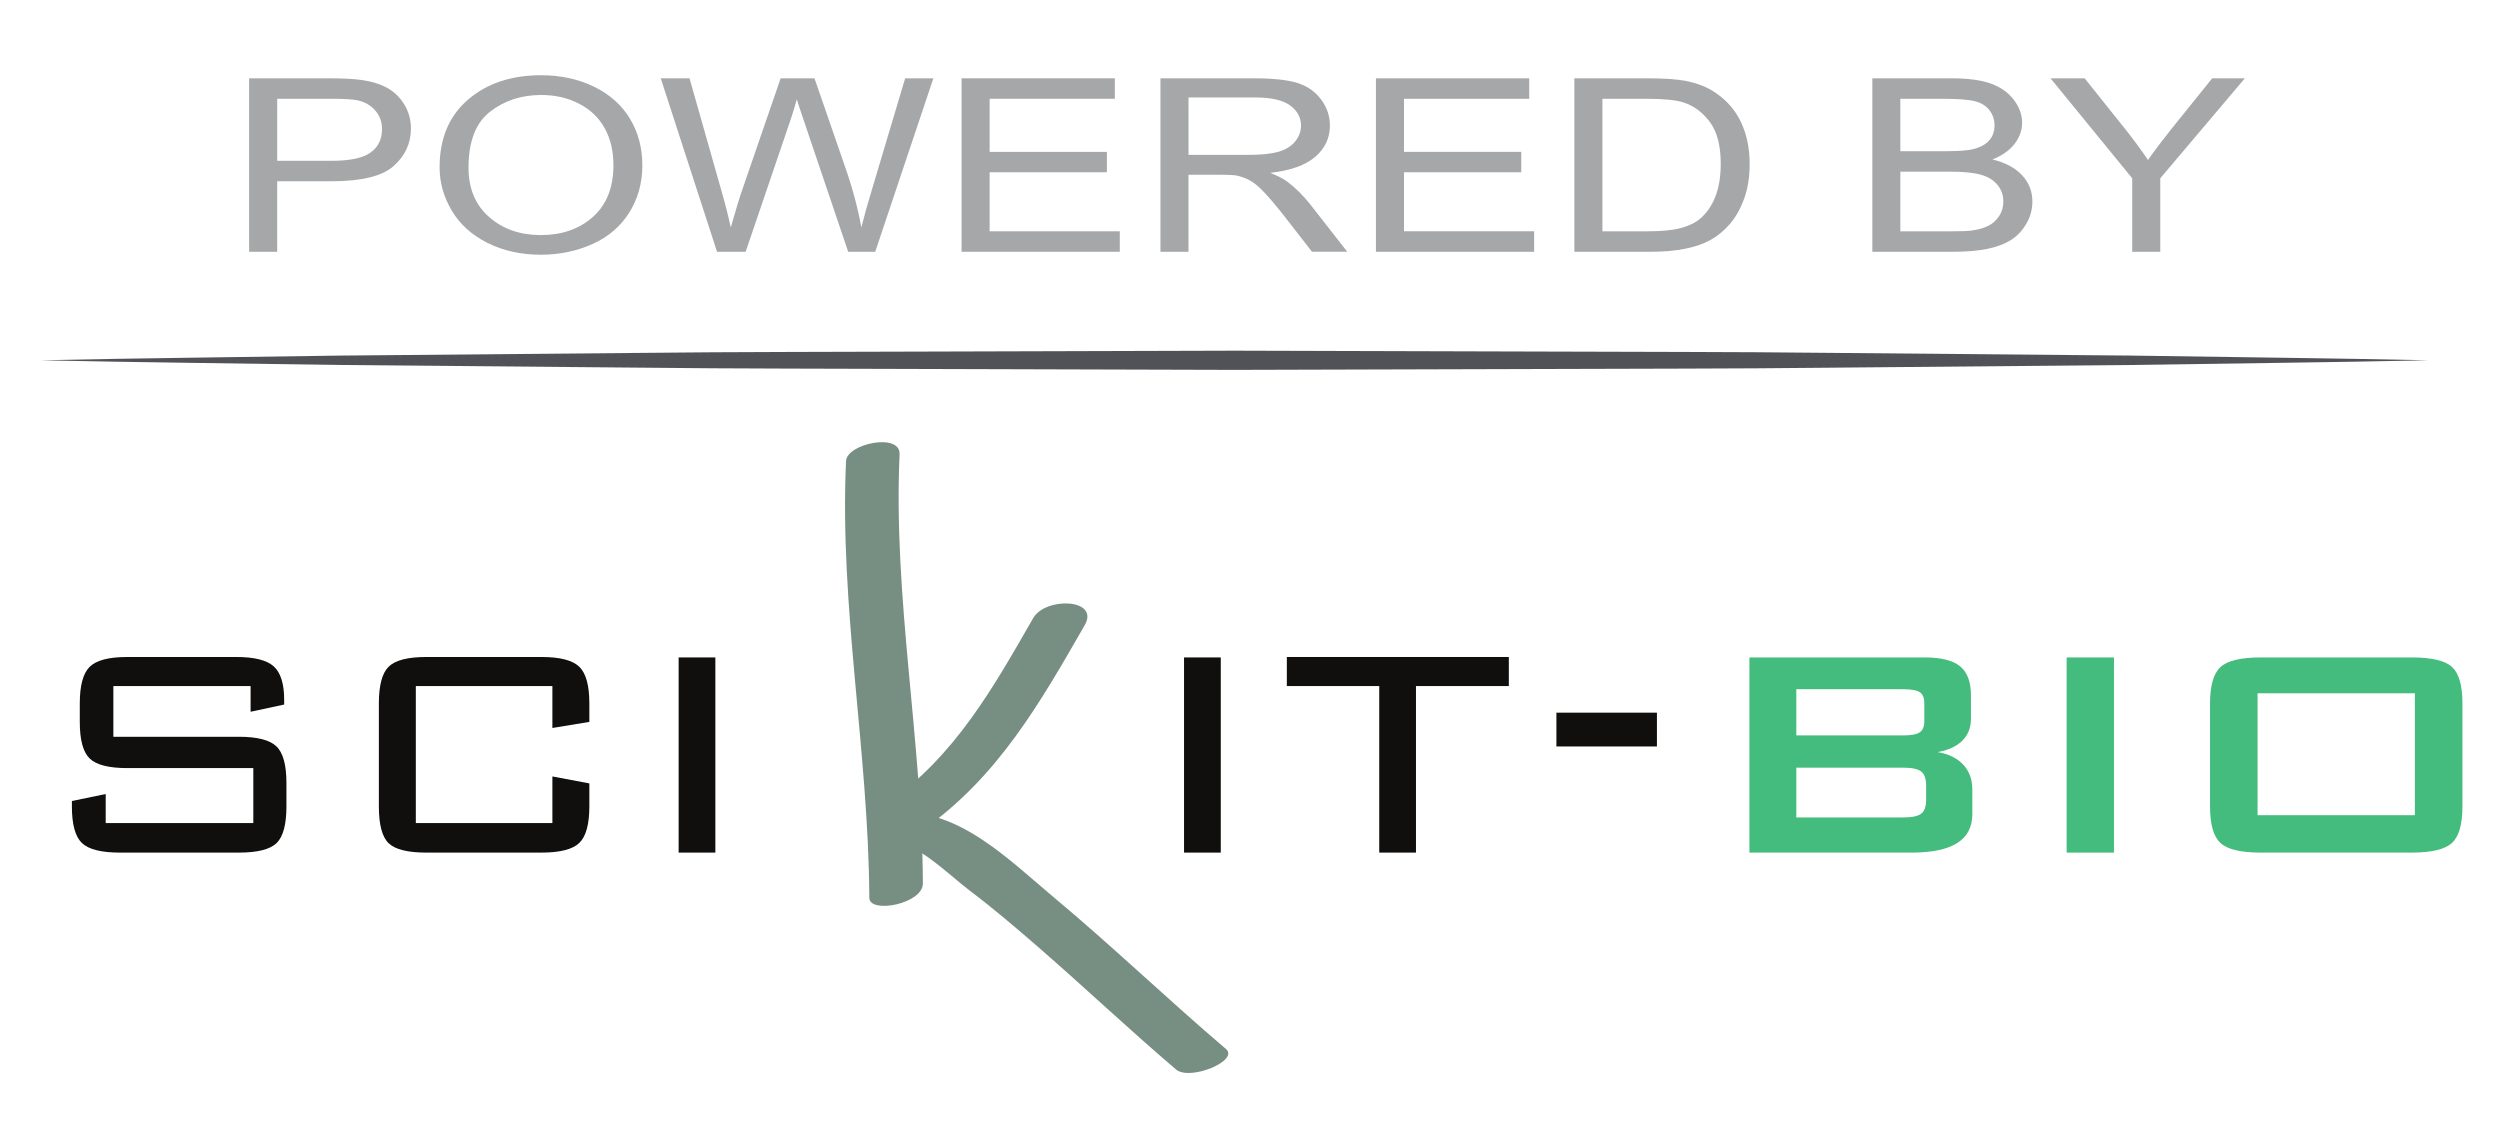 <svg xmlns="http://www.w3.org/2000/svg" xmlns:svg="http://www.w3.org/2000/svg" id="svg2" width="487.5" height="218.75" version="1.1" xml:space="preserve"><defs id="defs6"><clipPath id="clipPath16" clipPathUnits="userSpaceOnUse"><path id="path18" d="M 0,175 390,175 390,0 0,0 0,175 z"/></clipPath></defs><g id="g10" transform="matrix(1.25,0,0,-1.25,0,218.75)"><g id="g12"><g id="g14" clip-path="url(#clipPath16)"><g id="g20" transform="translate(39.093,67.975)"><path d="m 0,0 -21.41,0 0,-7.911 19.582,0 c 2.859,0 4.81,-0.498 5.853,-1.494 1.043,-0.996 1.565,-2.901 1.565,-5.713 l 0,-3.656 c 0,-2.813 -0.51,-4.717 -1.529,-5.713 -1.02,-0.996 -2.983,-1.494 -5.889,-1.494 l -18.563,0 c -2.906,0 -4.88,0.498 -5.923,1.494 -1.043,0.996 -1.565,2.9 -1.565,5.713 l 0,0.843 5.274,1.09 0,-4.535 23.027,0 0,8.578 -19.652,0 c -2.883,0 -4.84,0.498 -5.872,1.494 -1.031,0.996 -1.546,2.901 -1.546,5.713 l 0,2.883 c 0,2.79 0.515,4.694 1.546,5.714 1.032,1.019 2.989,1.529 5.872,1.529 l 16.98,0 C 0.586,4.535 2.543,4.043 3.621,3.059 4.699,2.074 5.238,0.34 5.238,-2.145 l 0,-0.739 L 0,-4.009 0,0 z" style="fill:#110f0d;fill-opacity:1;fill-rule:nonzero;stroke:none" id="path22"/></g><g id="g24" transform="translate(86.173,67.975)"><path d="m 0,0 -21.305,0 0,-21.376 21.305,0 0,7.277 5.766,-1.089 0,-3.586 c 0,-2.789 -0.522,-4.688 -1.565,-5.696 -1.043,-1.008 -3.017,-1.511 -5.924,-1.511 l -17.929,0 c -2.907,0 -4.869,0.486 -5.889,1.459 -1.02,0.972 -1.529,2.888 -1.529,5.748 l 0,16.066 c 0,2.837 0.515,4.753 1.547,5.749 1.031,0.996 2.988,1.494 5.871,1.494 l 17.929,0 c 2.907,0 4.881,-0.51 5.924,-1.529 1.043,-1.02 1.565,-2.924 1.565,-5.714 l 0,-2.883 L 0,-6.54 0,0 z" style="fill:#110f0d;fill-opacity:1;fill-rule:nonzero;stroke:none" id="path26"/></g><path d="m 111.597,41.993 -5.73,0 0,30.446 5.73,0 0,-30.446 z" style="fill:#110f0d;fill-opacity:1;fill-rule:nonzero;stroke:none" id="path28"/><path d="m 190.44,41.993 -5.73,0 0,30.446 5.73,0 0,-30.446 z" style="fill:#110f0d;fill-opacity:1;fill-rule:nonzero;stroke:none" id="path30"/><g id="g32" transform="translate(220.892,67.975)"><path d="m 0,0 0,-25.981 -5.73,0 0,25.981 -14.415,0 0,4.535 34.629,0 L 14.484,0 0,0 z" style="fill:#110f0d;fill-opacity:1;fill-rule:nonzero;stroke:none" id="path34"/></g><path d="m 242.8,63.825 15.68,0 0,-5.273 -15.68,0 0,5.273 z" style="fill:#110f0d;fill-opacity:1;fill-rule:nonzero;stroke:none" id="path36"/><g id="g38" transform="translate(296.853,55.247)"><path d="m 0,0 -16.629,0 0,-7.77 16.629,0 c 1.406,0 2.361,0.2 2.865,0.598 0.504,0.399 0.756,1.102 0.756,2.109 l 0,2.321 c 0,1.008 -0.252,1.717 -0.756,2.127 C 2.361,-0.205 1.406,0 0,0 m 0,12.235 -16.629,0 0,-7.208 16.629,0 c 1.289,0 2.168,0.164 2.637,0.493 0.468,0.328 0.703,0.89 0.703,1.687 l 0,2.883 c 0,0.798 -0.229,1.354 -0.686,1.671 C 2.197,12.077 1.313,12.235 0,12.235 m -23.941,-25.489 0,30.446 27.351,0 c 2.555,0 4.395,-0.463 5.52,-1.388 1.125,-0.926 1.687,-2.432 1.687,-4.518 l 0,-3.657 c 0,-1.383 -0.445,-2.52 -1.336,-3.41 C 8.391,3.328 7.102,2.73 5.414,2.426 7.125,2.145 8.455,1.494 9.404,0.475 c 0.95,-1.02 1.424,-2.303 1.424,-3.85 l 0,-3.902 c 0,-1.993 -0.785,-3.487 -2.355,-4.483 -1.571,-0.996 -3.938,-1.494 -7.102,-1.494 l -25.312,0 z" style="fill:#43bc7d;fill-opacity:1;fill-rule:nonzero;stroke:none" id="path40"/></g><path d="m 322.394,72.439 7.383,0 0,-30.446 -7.383,0 0,30.446 z" style="fill:#43bc7d;fill-opacity:1;fill-rule:nonzero;stroke:none" id="path42"/><path d="m 352.183,47.829 24.539,0 0,19.021 -24.539,0 0,-19.021 z m -7.418,17.438 c 0,2.766 0.539,4.653 1.617,5.661 1.078,1.008 3.176,1.511 6.293,1.511 l 23.554,0 c 3.141,0 5.25,-0.503 6.317,-1.511 1.066,-1.008 1.594,-2.895 1.594,-5.661 l 0,-16.067 c 0,-2.789 -0.539,-4.687 -1.629,-5.695 -1.09,-1.008 -3.188,-1.512 -6.282,-1.512 l -23.554,0 c -3.117,0 -5.215,0.504 -6.293,1.512 -1.078,1.008 -1.617,2.906 -1.617,5.695 l 0,16.067 z" style="fill:#43bc7d;fill-opacity:1;fill-rule:nonzero;stroke:none" id="path44"/><g id="g46" transform="translate(131.981,103.071)"><path d="m 0,0 c -1.029,-22.833 3.514,-45.326 3.631,-68.121 0.014,-2.55 8.375,-0.968 8.359,2.241 C 11.875,-43.482 7.342,-21.361 8.354,1.069 8.506,4.465 0.125,2.73 0,0" style="fill:#778e83;fill-opacity:1;fill-rule:nonzero;stroke:none" id="path48"/></g><g id="g50" transform="translate(143.981,45.558)"><path d="m 0,0 c 11.68,8.213 18.27,19.783 25.232,31.911 2.397,4.173 -6.113,4.452 -8.033,1.11 C 10.869,21.998 5,11.539 -5.613,4.076 -10.254,0.813 -3.494,-2.457 0,0" style="fill:#778e83;fill-opacity:1;fill-rule:nonzero;stroke:none" id="path52"/></g><g id="g54" transform="translate(138.689,43.763)"><path d="m 0,0 c 3.75,0.387 9.623,-5.463 12.449,-7.592 3.766,-2.834 7.356,-5.9 10.91,-8.99 7.207,-6.262 14.143,-12.828 21.414,-19.02 2.159,-1.837 9.915,1.385 7.782,3.202 C 43.48,-24.674 34.883,-16.408 25.732,-8.771 18.938,-3.102 10.674,5.348 1.211,4.371 -2.76,3.963 -5.814,-0.6 0,0" style="fill:#778e83;fill-opacity:1;fill-rule:nonzero;stroke:none" id="path56"/></g><g id="g58" transform="translate(43.241,149.915)"><path d="m 0,0 8.549,0 c 2.83,0 4.84,0.434 6.023,1.295 1.19,0.861 1.782,2.074 1.782,3.633 0,1.136 -0.346,2.103 -1.049,2.912 -0.698,0.803 -1.617,1.336 -2.76,1.594 -0.738,0.158 -2.098,0.24 -4.084,0.24 L 0,9.674 0,0 z m -4.377,-14.191 0,27.058 12.475,0 c 2.197,0 3.873,-0.088 5.033,-0.258 1.623,-0.222 2.982,-0.644 4.084,-1.265 1.096,-0.621 1.98,-1.494 2.648,-2.614 0.668,-1.119 1.002,-2.349 1.002,-3.691 0,-2.297 -0.89,-4.248 -2.683,-5.842 -1.787,-1.593 -5.022,-2.39 -9.698,-2.39 l -8.484,0 0,-10.998 -4.377,0 z" style="fill:#a5a7a9;fill-opacity:1;fill-rule:nonzero;stroke:none" id="path60"/></g><g id="g62" transform="translate(73.089,148.849)"><path d="m 0,0 c 0,-3.264 1.072,-5.83 3.217,-7.705 2.144,-1.881 4.828,-2.818 8.062,-2.818 3.293,0 6.006,0.949 8.133,2.841 2.127,1.899 3.193,4.582 3.193,8.069 0,2.203 -0.457,4.125 -1.365,5.765 -0.908,1.647 -2.244,2.918 -3.996,3.821 -1.752,0.908 -3.715,1.359 -5.894,1.359 -3.1,0 -5.766,-0.873 -7.998,-2.613 C 1.119,6.979 0,4.072 0,0 m -4.512,0.053 c 0,4.494 1.477,8.01 4.424,10.547 2.947,2.543 6.75,3.814 11.414,3.814 3.053,0 5.807,-0.598 8.256,-1.793 2.449,-1.189 4.318,-2.859 5.607,-4.992 1.284,-2.133 1.928,-4.553 1.928,-7.26 0,-2.748 -0.679,-5.203 -2.033,-7.365 -1.354,-2.168 -3.27,-3.809 -5.748,-4.922 -2.484,-1.113 -5.162,-1.67 -8.033,-1.67 -3.112,0 -5.895,0.615 -8.344,1.846 -2.455,1.23 -4.313,2.912 -5.572,5.039 -1.266,2.127 -1.899,4.383 -1.899,6.756" style="fill:#a5a7a9;fill-opacity:1;fill-rule:nonzero;stroke:none" id="path64"/></g><g id="g66" transform="translate(111.855,135.724)"><path d="m 0,0 -8.777,27.059 4.488,0 L 0.744,9.322 C 1.283,7.465 1.752,5.619 2.145,3.785 2.982,6.674 3.48,8.344 3.633,8.783 l 6.293,18.276 5.279,0 4.734,-13.694 c 1.19,-3.398 2.045,-6.592 2.573,-9.58 0.422,1.711 0.972,3.674 1.646,5.889 l 5.192,17.385 4.4,0 L 24.68,0 20.461,0 13.488,20.619 c -0.586,1.723 -0.931,2.777 -1.037,3.17 -0.346,-1.242 -0.668,-2.297 -0.967,-3.17 L 4.465,0 0,0 z" style="fill:#a5a7a9;fill-opacity:1;fill-rule:nonzero;stroke:none" id="path68"/></g><g id="g70" transform="translate(150.005,135.724)"><path d="m 0,0 0,27.059 23.912,0 0,-3.194 -19.535,0 0,-8.285 18.293,0 0,-3.176 -18.293,0 0,-9.211 20.303,0 L 24.68,0 0,0 z" style="fill:#a5a7a9;fill-opacity:1;fill-rule:nonzero;stroke:none" id="path72"/></g><g id="g74" transform="translate(185.407,150.841)"><path d="m 0,0 9.404,0 c 2.004,0 3.569,0.17 4.694,0.504 1.131,0.34 1.986,0.885 2.572,1.629 0.586,0.744 0.879,1.553 0.879,2.426 0,1.277 -0.569,2.332 -1.705,3.158 -1.131,0.82 -2.93,1.236 -5.379,1.236 L 0,8.953 0,0 z m -4.377,-15.117 0,27.058 14.66,0 c 2.947,0 5.192,-0.246 6.727,-0.732 1.529,-0.486 2.76,-1.342 3.674,-2.572 0.92,-1.231 1.377,-2.59 1.377,-4.078 0,-1.922 -0.762,-3.539 -2.28,-4.858 -1.517,-1.312 -3.861,-2.15 -7.037,-2.508 1.16,-0.457 2.039,-0.902 2.637,-1.347 1.283,-0.961 2.49,-2.157 3.633,-3.598 l 5.754,-7.365 -5.502,0 -4.377,5.631 c -1.278,1.623 -2.332,2.865 -3.159,3.726 -0.826,0.862 -1.57,1.465 -2.22,1.811 -0.656,0.345 -1.324,0.58 -1.998,0.72 C 7.014,-3.146 6.199,-3.1 5.074,-3.1 l -5.074,0 0,-12.017 -4.377,0 z" style="fill:#a5a7a9;fill-opacity:1;fill-rule:nonzero;stroke:none" id="path76"/></g><g id="g78" transform="translate(214.645,135.724)"><path d="m 0,0 0,27.059 23.912,0 0,-3.194 -19.535,0 0,-8.285 18.293,0 0,-3.176 -18.293,0 0,-9.211 20.303,0 L 24.68,0 0,0 z" style="fill:#a5a7a9;fill-opacity:1;fill-rule:nonzero;stroke:none" id="path80"/></g><g id="g82" transform="translate(249.977,138.917)"><path d="m 0,0 7.061,0 c 2.179,0 3.89,0.164 5.132,0.498 1.243,0.334 2.233,0.797 2.965,1.4 1.037,0.85 1.846,1.993 2.426,3.428 0.58,1.43 0.873,3.17 0.873,5.215 0,2.83 -0.568,5.004 -1.705,6.522 -1.137,1.517 -2.514,2.537 -4.143,3.052 -1.171,0.369 -3.058,0.557 -5.66,0.557 L 0,20.672 0,0 z m -4.377,-3.193 0,27.058 11.397,0 c 2.566,0 4.529,-0.129 5.882,-0.386 1.899,-0.358 3.516,-1.002 4.852,-1.94 1.746,-1.207 3.053,-2.748 3.914,-4.623 0.867,-1.875 1.301,-4.02 1.301,-6.434 0,-2.056 -0.299,-3.873 -0.885,-5.461 C 21.498,3.434 20.748,2.121 19.828,1.078 18.914,0.041 17.906,-0.779 16.816,-1.377 15.727,-1.975 14.414,-2.426 12.873,-2.73 11.332,-3.041 9.557,-3.193 7.559,-3.193 l -11.936,0 z" style="fill:#a5a7a9;fill-opacity:1;fill-rule:nonzero;stroke:none" id="path84"/></g><g id="g86" transform="translate(296.454,138.917)"><path d="m 0,0 8.238,0 c 1.412,0 2.403,0.041 2.977,0.129 1.008,0.146 1.851,0.392 2.525,0.738 0.68,0.346 1.231,0.844 1.67,1.506 0.434,0.656 0.656,1.418 0.656,2.279 0,1.008 -0.316,1.887 -0.949,2.631 -0.633,0.744 -1.506,1.266 -2.631,1.565 -1.119,0.304 -2.73,0.457 -4.834,0.457 L 0,9.305 0,0 z m 0,12.498 7.154,0 c 1.94,0 3.328,0.1 4.172,0.311 1.113,0.269 1.951,0.72 2.514,1.347 0.568,0.627 0.849,1.412 0.849,2.362 0,0.896 -0.263,1.687 -0.791,2.373 -0.527,0.685 -1.277,1.148 -2.255,1.4 -0.979,0.252 -2.655,0.381 -5.034,0.381 l -6.609,0 0,-8.174 z m -4.371,-15.691 0,27.058 12.404,0 c 2.526,0 4.553,-0.275 6.082,-0.82 1.524,-0.551 2.719,-1.395 3.586,-2.531 0.862,-1.137 1.295,-2.326 1.295,-3.569 0,-1.16 -0.381,-2.25 -1.148,-3.269 -0.768,-1.02 -1.928,-1.846 -3.475,-2.473 1.998,-0.48 3.539,-1.301 4.611,-2.455 1.079,-1.154 1.612,-2.519 1.612,-4.096 0,-1.271 -0.323,-2.449 -0.979,-3.533 C 18.961,0.029 18.152,-0.814 17.191,-1.4 16.23,-1.992 15.023,-2.438 13.57,-2.742 12.117,-3.041 10.342,-3.193 8.238,-3.193 l -12.609,0 z" style="fill:#a5a7a9;fill-opacity:1;fill-rule:nonzero;stroke:none" id="path88"/></g><g id="g90" transform="translate(332.624,135.724)"><path d="m 0,0 0,11.461 -12.744,15.598 5.326,0 6.516,-8.157 c 1.207,-1.529 2.326,-3.052 3.363,-4.582 0.99,1.418 2.197,3.012 3.609,4.782 l 6.405,7.957 5.097,0 L 4.377,11.461 4.377,0 0,0 z" style="fill:#a5a7a9;fill-opacity:1;fill-rule:nonzero;stroke:none" id="path92"/></g><g id="g94" transform="translate(6.351,118.796)"><path d="m 0,0 c 15.52,0.338 31.041,0.484 46.563,0.731 l 46.562,0.417 c 15.52,0.181 31.041,0.147 46.561,0.215 l 46.562,0.135 46.563,-0.133 C 248.332,1.294 263.852,1.336 279.373,1.154 L 325.936,0.735 C 341.457,0.486 356.977,0.34 372.498,0 356.977,-0.34 341.457,-0.486 325.936,-0.735 l -46.563,-0.419 c -15.521,-0.182 -31.041,-0.14 -46.562,-0.211 l -46.563,-0.133 -46.562,0.135 c -15.52,0.068 -31.041,0.034 -46.561,0.215 L 46.563,-0.731 C 31.041,-0.484 15.52,-0.338 0,0" style="fill:#515257;fill-opacity:1;fill-rule:nonzero;stroke:none" id="path96"/></g></g></g></g></svg>